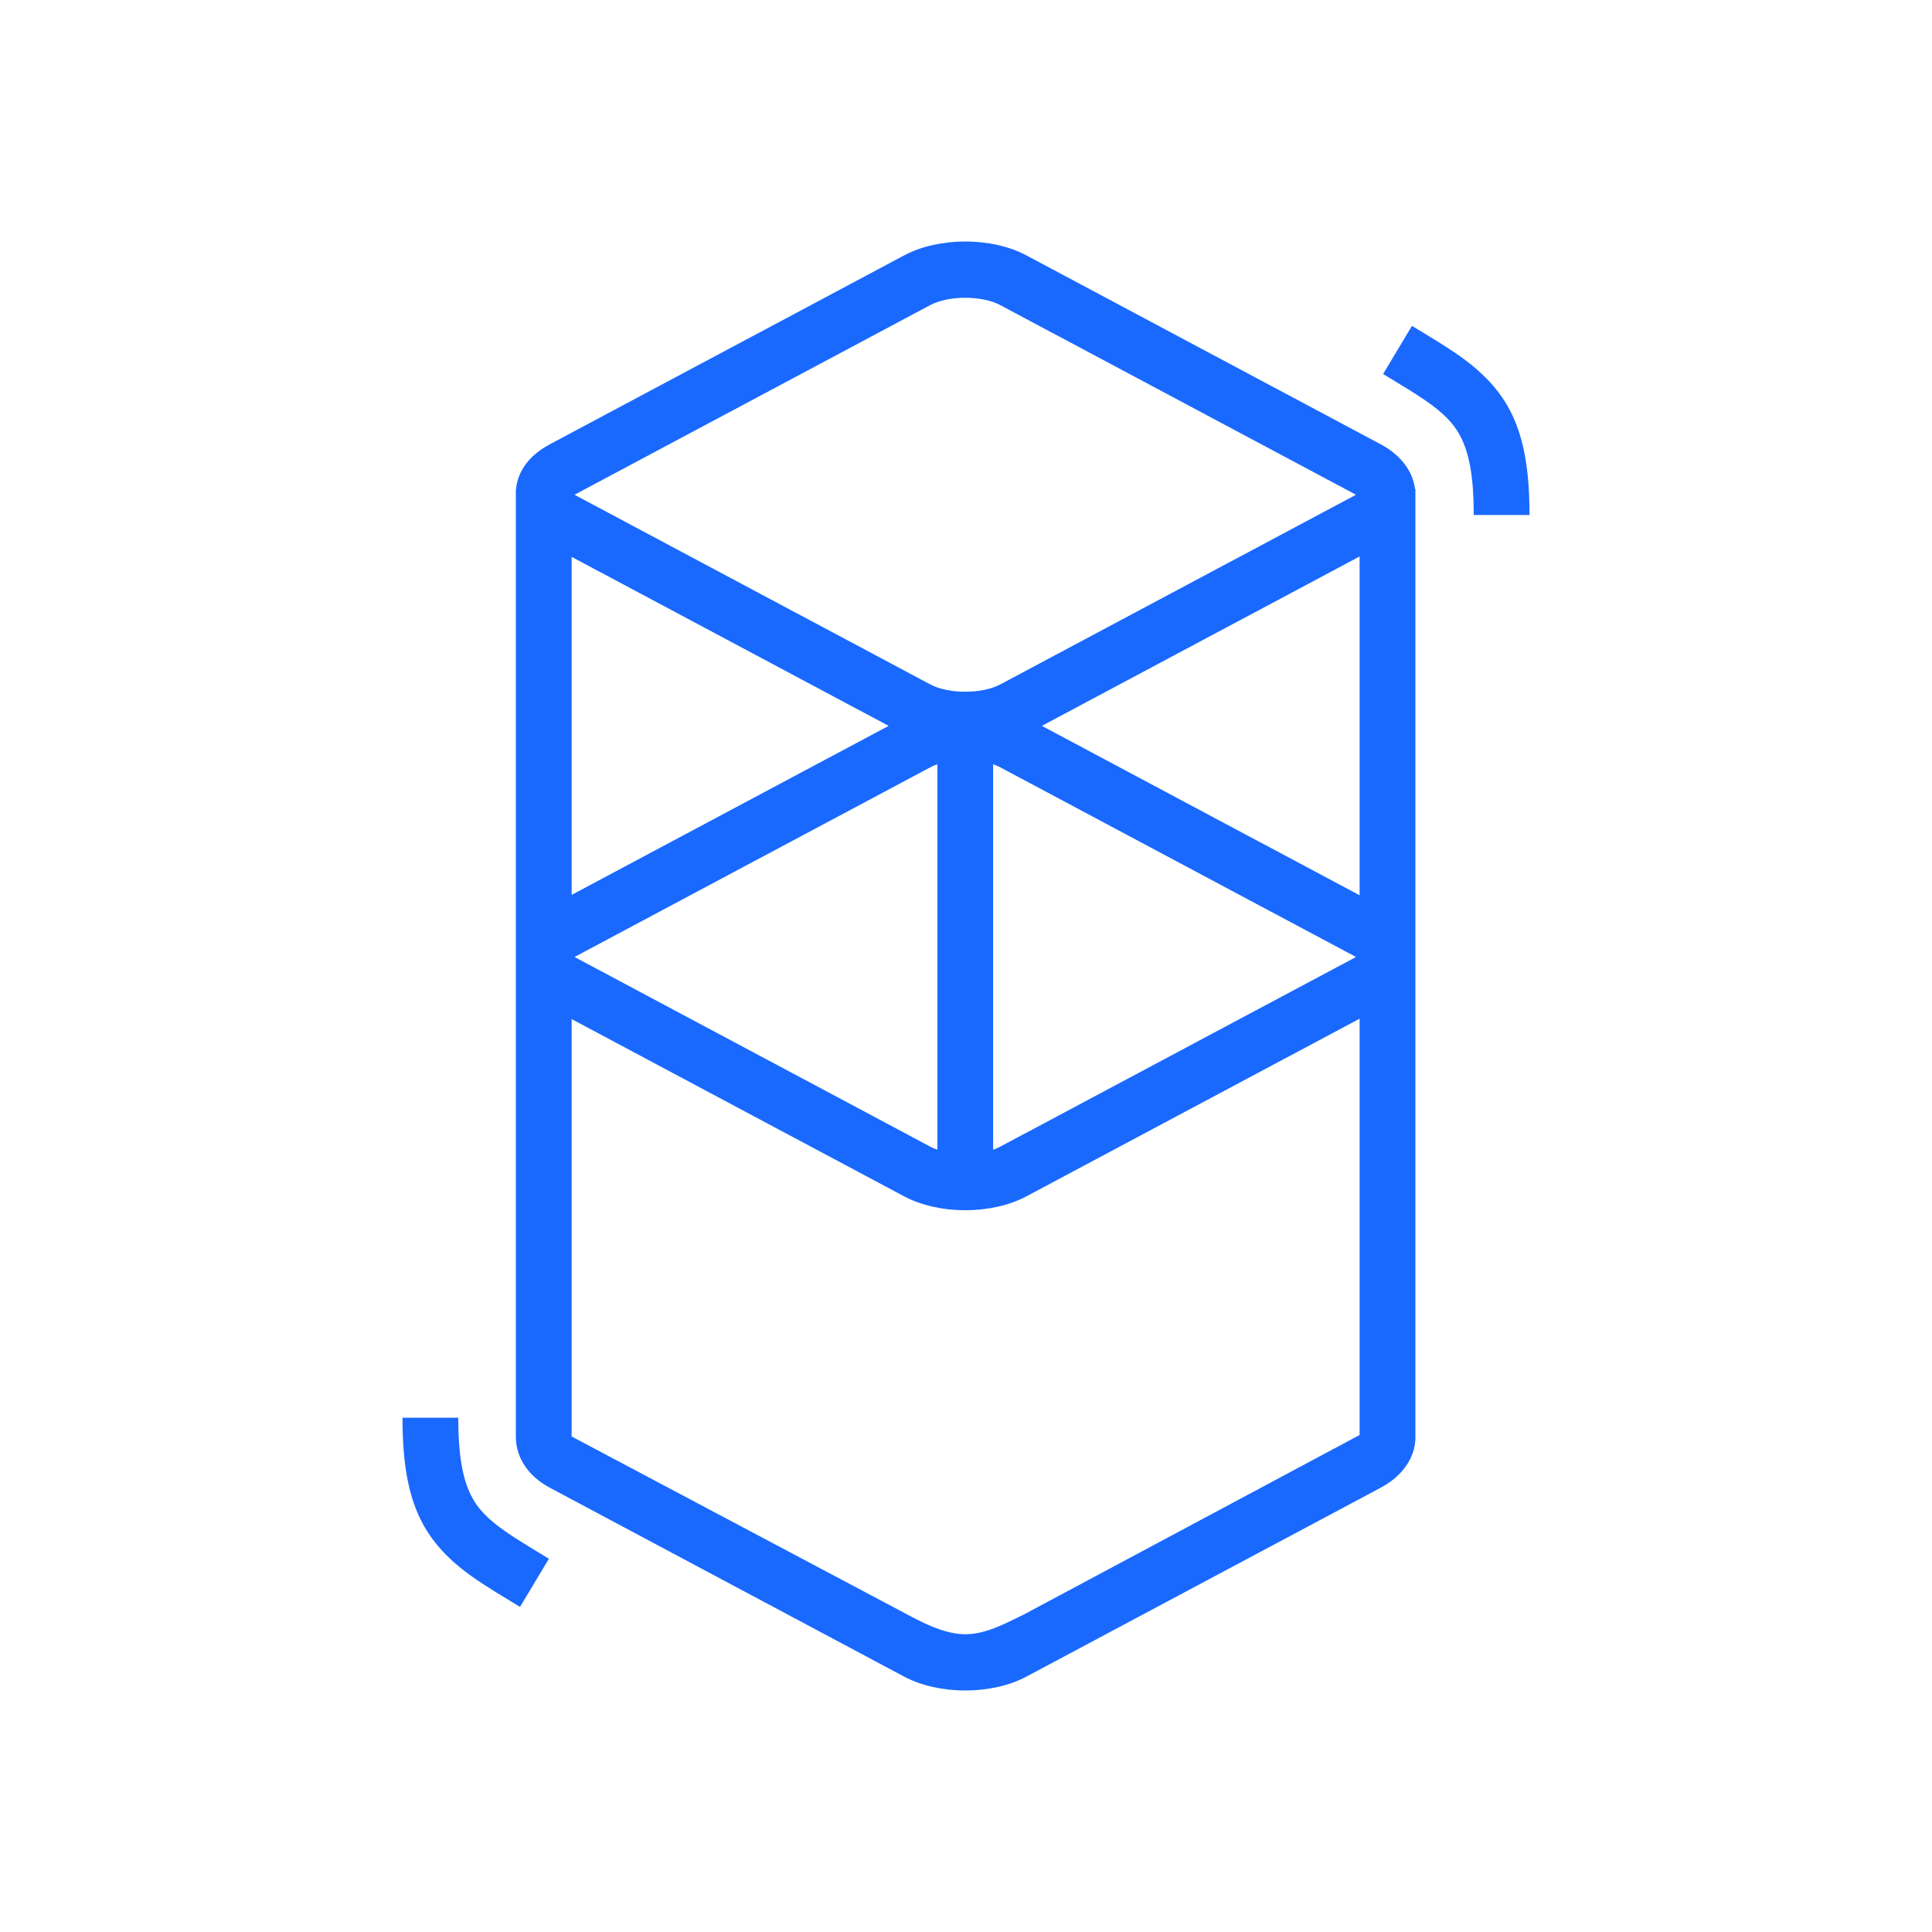 <svg width="48" height="48" viewBox="0 0 48 48" fill="none" xmlns="http://www.w3.org/2000/svg">
<path d="M22.463 6.345C23.325 5.885 24.638 5.885 25.5 6.345L34.301 11.037C34.82 11.314 35.105 11.726 35.157 12.152H35.165V35.736C35.154 36.201 34.865 36.662 34.301 36.963L25.5 41.655C24.638 42.115 23.325 42.115 22.463 41.655L13.662 36.963C13.1 36.663 12.83 36.199 12.817 35.736C12.815 35.69 12.815 35.652 12.816 35.621L12.816 12.304C12.816 12.278 12.815 12.253 12.816 12.227L12.817 12.152L12.821 12.152C12.86 11.722 13.132 11.319 13.662 11.037L22.463 6.345ZM33.779 25.309L25.5 29.723C24.638 30.183 23.325 30.183 22.463 29.723L14.202 25.319V35.689L22.463 40.07C22.929 40.322 23.414 40.567 23.887 40.599L23.982 40.602C24.475 40.603 24.954 40.35 25.439 40.111L33.779 35.652V25.309ZM11.385 35.223C11.385 36.127 11.489 36.721 11.696 37.139C11.867 37.486 12.124 37.751 12.593 38.073L12.62 38.092C12.723 38.162 12.836 38.235 12.974 38.321L13.137 38.422L13.637 38.727L12.92 39.923L12.36 39.582L12.266 39.523C12.105 39.423 11.97 39.336 11.845 39.251C10.509 38.341 10.01 37.349 10 35.286L10 35.223H11.385ZM23.289 18.988C23.225 19.011 23.165 19.036 23.11 19.065L14.309 23.757C14.3 23.762 14.291 23.767 14.283 23.772L14.275 23.776L14.289 23.784L14.309 23.795L23.11 28.487C23.165 28.516 23.225 28.542 23.289 28.564V18.988ZM24.674 18.988V28.564C24.738 28.542 24.799 28.516 24.853 28.487L33.654 23.795C33.663 23.79 33.672 23.785 33.68 23.781L33.688 23.776L33.674 23.768L33.654 23.757L24.853 19.065C24.799 19.036 24.738 19.011 24.674 18.988ZM33.779 13.825L25.885 18.034L33.779 22.243V13.825ZM14.202 13.835V22.233L22.078 18.034L14.202 13.835ZM24.853 7.581C24.395 7.337 23.567 7.337 23.11 7.581L14.309 12.273C14.3 12.278 14.291 12.283 14.283 12.288L14.275 12.292L14.289 12.3L14.309 12.311L23.11 17.003C23.567 17.247 24.395 17.247 24.853 17.003L33.654 12.311C33.663 12.306 33.672 12.301 33.68 12.296L33.688 12.292L33.674 12.284L33.654 12.273L24.853 7.581ZM35.08 8.096L35.64 8.437L35.734 8.495C35.895 8.596 36.029 8.682 36.155 8.768C37.491 9.677 37.99 10.669 38 12.733L38 12.795H36.615C36.615 11.892 36.511 11.298 36.304 10.88C36.133 10.533 35.876 10.268 35.407 9.945L35.38 9.927C35.277 9.857 35.164 9.784 35.026 9.697L34.863 9.597L34.363 9.292L35.08 8.096Z" fill="#1969FF"/>
</svg>
